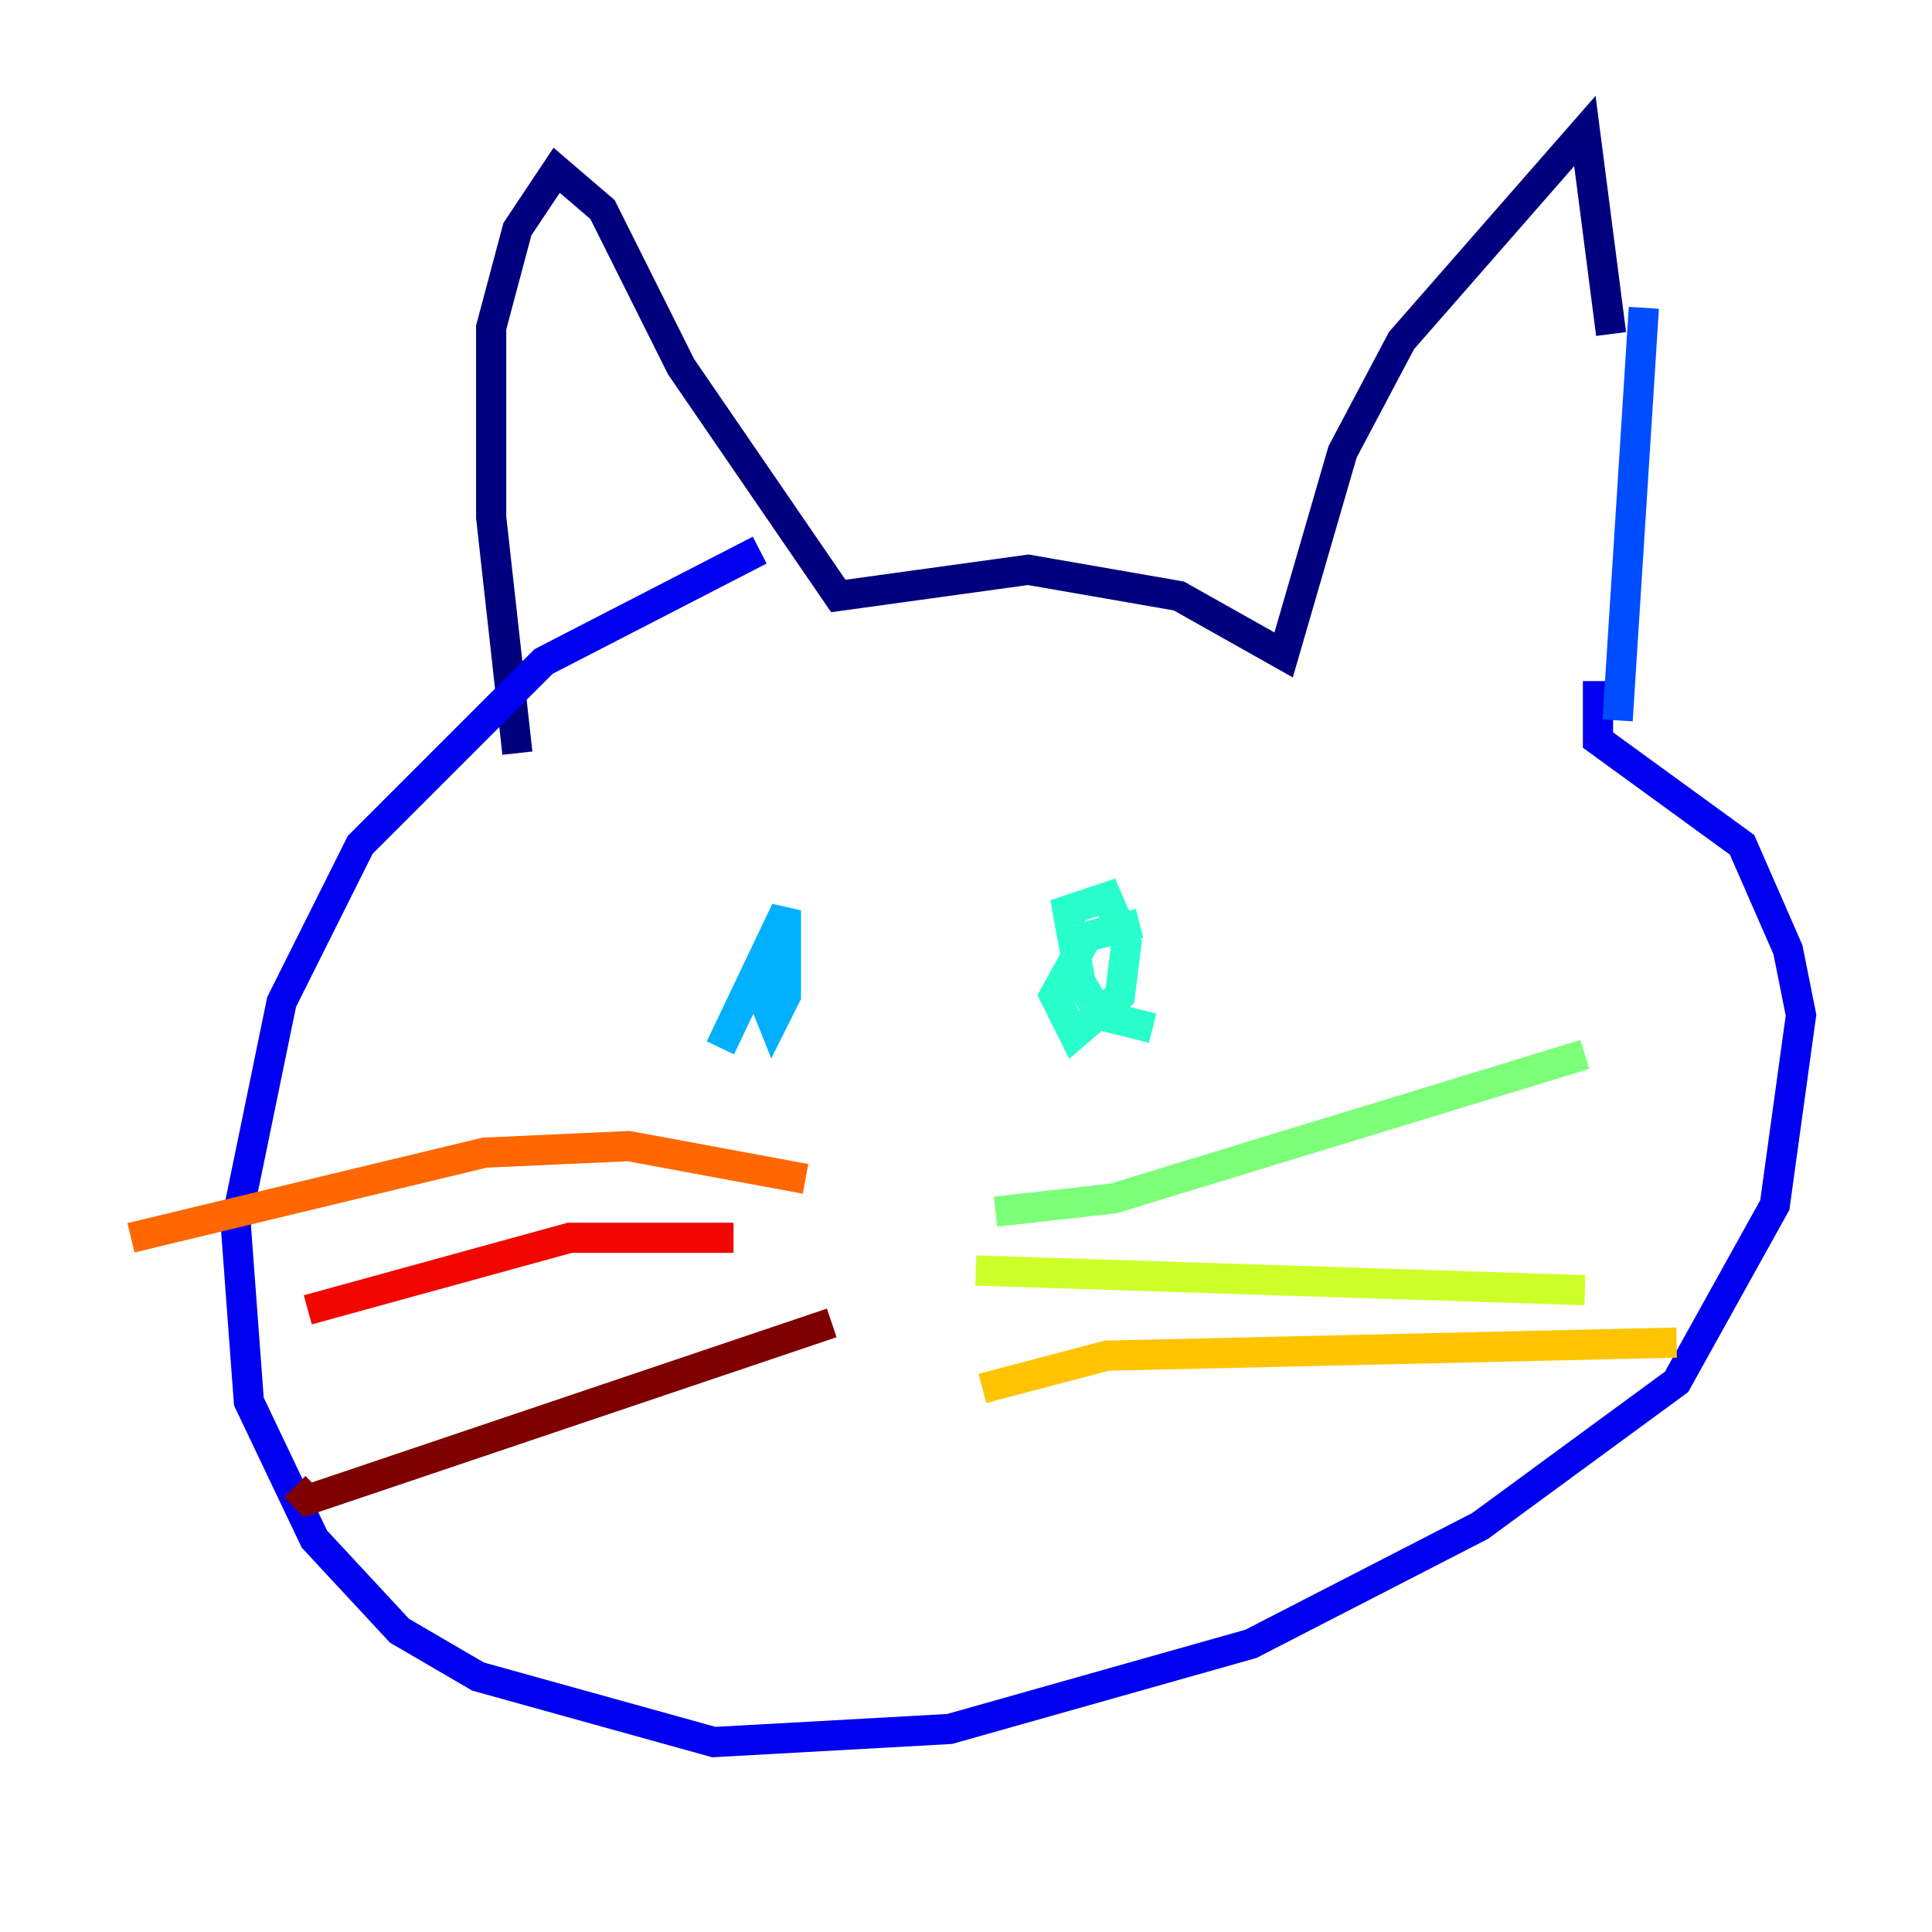 <?xml version="1.0" encoding="utf-8" ?>
<svg baseProfile="tiny" height="128" version="1.2" viewBox="0,0,128,128" width="128" xmlns="http://www.w3.org/2000/svg" xmlns:ev="http://www.w3.org/2001/xml-events" xmlns:xlink="http://www.w3.org/1999/xlink"><defs /><polyline fill="none" points="34.278,49.898 32.542,34.278 32.542,21.695 34.278,15.186 36.881,11.281 39.919,13.885 45.125,24.298 55.539,39.485 68.122,37.749 78.102,39.485 85.044,43.39 88.949,29.939 92.854,22.563 105.003,8.678 106.739,22.129" stroke="#00007f" stroke-width="2" /><polyline fill="none" points="105.871,45.125 105.871,49.031 115.417,55.973 118.454,62.915 119.322,67.254 117.586,79.837 111.078,91.552 98.061,101.098 82.875,108.909 62.915,114.549 47.295,115.417 31.675,111.078 26.468,108.041 20.827,101.966 16.488,92.854 15.62,81.139 18.658,66.386 23.864,55.973 36.014,43.824 50.332,36.447" stroke="#0000f1" stroke-width="2" /><polyline fill="none" points="108.909,20.393 107.173,47.729" stroke="#004cff" stroke-width="2" /><polyline fill="none" points="47.729,69.424 52.068,60.312 52.068,65.953 51.2,67.688 50.332,65.519 51.634,64.651" stroke="#00b0ff" stroke-width="2" /><polyline fill="none" points="76.366,68.122 72.895,67.254 71.593,65.085 70.725,60.312 73.329,59.444 74.63,62.481 74.197,65.953 71.159,68.556 69.858,65.953 72.027,62.047 75.498,61.18" stroke="#29ffcd" stroke-width="2" /><polyline fill="none" points="65.953,80.271 73.763,79.403 105.003,69.858" stroke="#7cff79" stroke-width="2" /><polyline fill="none" points="64.651,84.176 105.003,85.478" stroke="#cdff29" stroke-width="2" /><polyline fill="none" points="65.085,91.986 73.329,89.817 111.078,88.949" stroke="#ffc400" stroke-width="2" /><polyline fill="none" points="53.37,78.102 41.654,75.932 32.108,76.366 8.678,82.007" stroke="#ff6700" stroke-width="2" /><polyline fill="none" points="48.597,82.007 37.749,82.007 20.393,86.78" stroke="#f10700" stroke-width="2" /><polyline fill="none" points="55.105,87.647 20.393,99.363 19.525,98.495" stroke="#7f0000" stroke-width="2" /></svg>